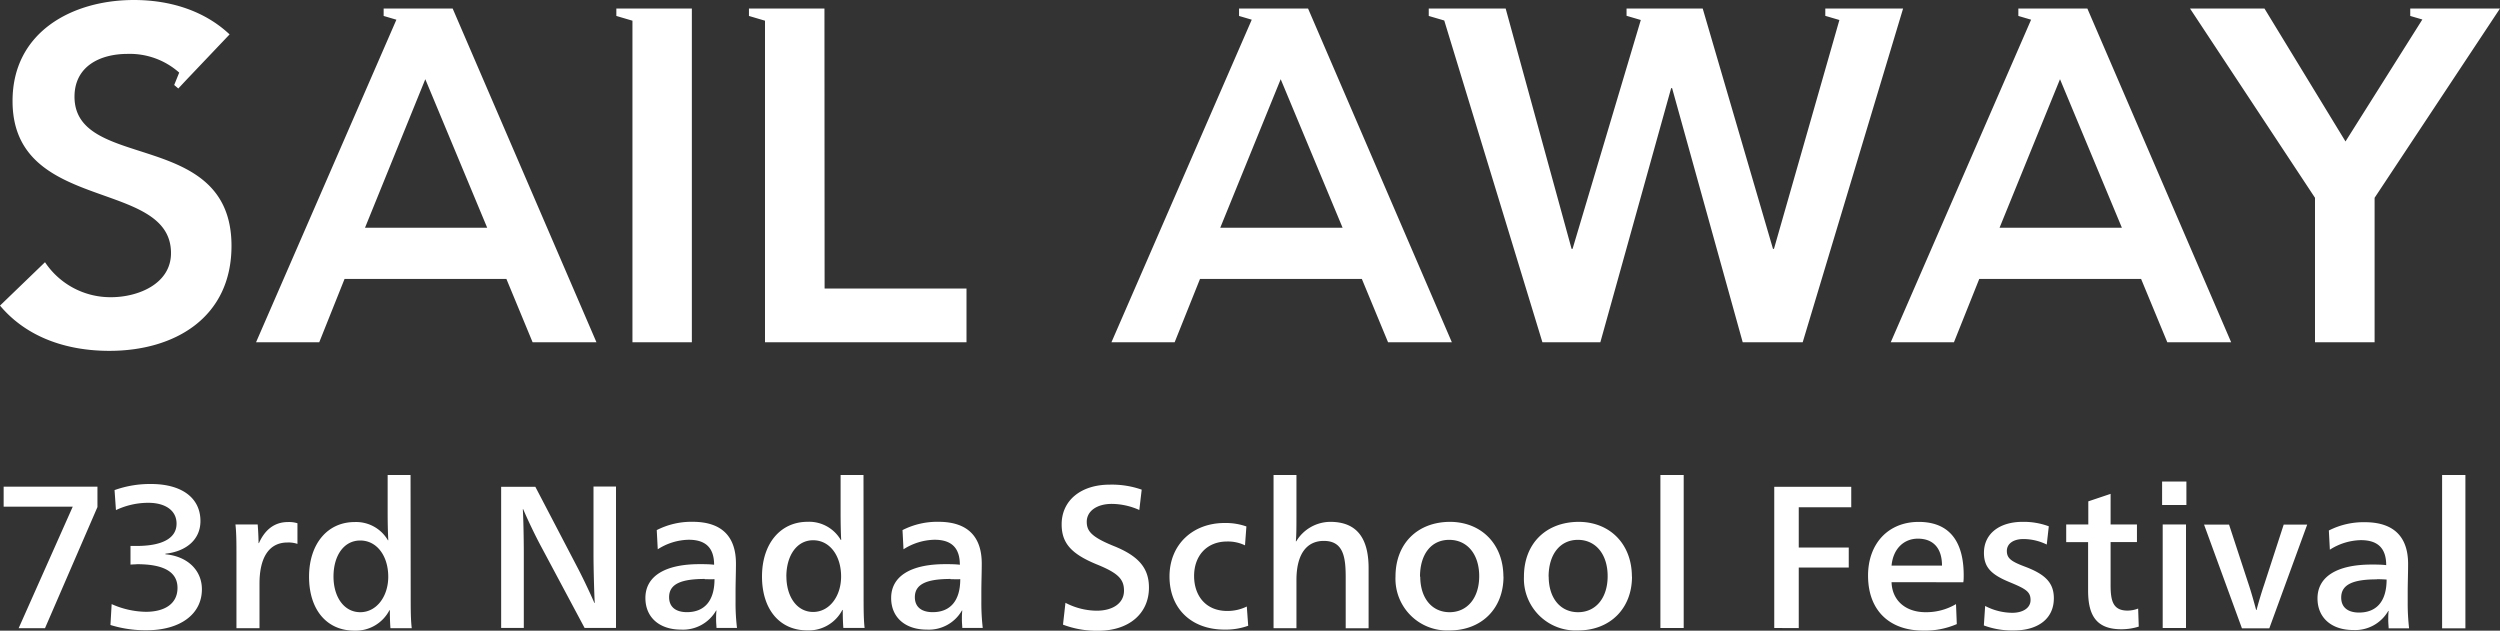 <svg id="レイヤー_1" data-name="レイヤー 1" xmlns="http://www.w3.org/2000/svg" viewBox="0 0 500 126.13"><rect x="0" y="0" width="500" height="126.13" fill="#333333" stroke="none"/><title>logotype-tagline_1</title><g id="Theme_Full" data-name="Theme + Full"><path d="M251.35,1.7h-3.54V3.19l2.54.75L222.29,68.45h12.64L240,55.79h32.37l5.24,12.66h12.76L261.61,1.7Zm-7.3,43.85,12.09-29.71,12.38,29.71ZM380.62,1.7,360.54,68.45h-12L334.42,17.63h-.19L320.07,68.45H308.48L288.85,4.1l-3.1-.91V1.7h15.38l13.19,48.08h.19L328.16,4l-2.85-.84V1.7h15.23L354.6,49.78h.19L367.88,4l-2.82-.83V1.7h15.56Zm26.59,0h-3.54V3.19l2.55.75L378.15,68.45h12.64l5.06-12.66h32.37l5.24,12.66h12.77L417.47,1.7Zm-7.3,43.85L412,15.84l12.38,29.71ZM500,1.7,474.92,39.56V68.45H463V39.56L438,1.7h14.89L469.1,28.29,484.47,3.9l-2.42-.71V1.7H500Zm-373.19,0h11.56V68.45H126.49V4.14l-3.22-.95V1.7h3.54Zm-46.54,0H76.73V3.19l2.55.75L51.21,68.45H63.85l5.06-12.66h32.37l5.24,12.66h12.77L90.53,1.7ZM73,45.55,85.06,15.84,97.44,45.55Zm91.92,12.16h28.38V68.45H153V4.14l-3.21-.95V1.7h15.1ZM46.3,49.17c0,14.33-11.32,21-24.42,21-8.3,0-16.41-2.54-21.88-9.05l9-8.68a15.72,15.72,0,0,0,13.2,7c5.47,0,12-2.69,12-8.82,0-15-31.69-7.9-31.69-30.4C2.49,6.41,14.43,0,26.78,0c7,0,13.95,2,19.14,6.88L37.25,16h0L35.66,17.7,34.84,17l1-2.48a14.89,14.89,0,0,0-10.33-3.74c-5.47,0-10.61,2.45-10.61,8.58C14.94,34.37,46.3,25.65,46.3,49.17Z" style="fill:#fff"/><path d="M19.49,101.41,9,125.64H3.73l10.82-24.31H.73v-4H19.49Zm6.61,11.51v-3.73c.4,0,.85,0,1.21,0,5,0,8-1.46,8-4.46,0-2.71-2.35-4.17-5.64-4.17a15.12,15.12,0,0,0-6.48,1.46l-.28-4a21,21,0,0,1,7.29-1.22c6.12,0,9.89,2.75,9.89,7.41,0,3.73-2.88,6.08-7,6.53v.12c4.26.37,7.29,3.08,7.29,7,0,5-4.37,8.19-11.06,8.19A23.74,23.74,0,0,1,22.09,125l.24-4.18a17.32,17.32,0,0,0,6.85,1.54c3.61,0,6.32-1.5,6.32-4.78s-2.88-4.74-8.1-4.74C27.07,112.88,26.54,112.88,26.1,112.92Zm25.69-4.3c1.13-2.55,3-4.21,5.79-4.21a5.68,5.68,0,0,1,1.91.24v4.13a5.58,5.58,0,0,0-2-.28c-3.6,0-5.59,2.88-5.59,8.23v8.91H47.29V111.05c0-2.18,0-4.41-.2-6.16h4.45c.08,1,.17,2.64.17,3.73ZM82.14,119.4c0,2.19,0,4.5.21,6.24H78.09c-.08-1-.12-2.23-.12-3.6h-.08a7.59,7.59,0,0,1-7,4.09c-5.6,0-9.08-4.26-9.08-10.78s3.65-10.94,9.12-10.94a7.35,7.35,0,0,1,6.65,3.64h.08c-.08-1.41-.13-3.44-.13-5.47V95h4.58ZM66.7,115.31c0,4.09,2.11,7.13,5.35,7.13s5.6-3.12,5.6-7.09c0-4.17-2.28-7.25-5.6-7.25S66.7,111.18,66.7,115.31Zm52-18h4.5v28.28h-6.28l-8.59-16.09c-1.34-2.47-2.92-5.83-3.69-7.66h-.08c.12,1.75.2,6.21.2,8.64v15.11h-4.53V97.36h6.84l8.31,15.92c1.06,2,2.64,5.31,3.49,7.3h.08c-.12-2-.25-7.18-.25-9.81Zm12.65,8.71a15.23,15.23,0,0,1,7.17-1.66c6.28,0,8.67,3.4,8.67,8.35,0,1.78-.08,4-.08,5.55v2.19a41.48,41.48,0,0,0,.29,5.14h-4.1c0-.32-.08-1-.08-1.66s0-1.21.08-1.82h-.08a7.63,7.63,0,0,1-7.05,3.81c-4.22,0-7.09-2.39-7.09-6.32,0-4.34,3.89-6.77,10.82-6.77.85,0,2,0,2.92.12,0-3.32-1.63-5-5.07-5a11.82,11.82,0,0,0-6.2,1.91Zm9.6,9.77c-4.7,0-7.13,1-7.13,3.64,0,2,1.38,3,3.57,3,3.36,0,5.51-2.1,5.51-6.6C142.4,115.88,141.75,115.84,140.94,115.84Zm31.77,3.56c0,2.19,0,4.5.2,6.24h-4.25c-.08-1-.12-2.23-.12-3.6h-.08a7.59,7.59,0,0,1-7,4.09c-5.59,0-9.07-4.26-9.07-10.78s3.64-10.94,9.12-10.94a7.33,7.33,0,0,1,6.64,3.64h.08c-.08-1.41-.12-3.44-.12-5.47V95h4.58Zm-15.44-4.09c0,4.09,2.11,7.13,5.35,7.13s5.59-3.12,5.59-7.09c0-4.17-2.27-7.25-5.59-7.25S157.27,111.18,157.27,115.31Zm23.22-9.24a15.27,15.27,0,0,1,7.18-1.66c6.28,0,8.67,3.4,8.67,8.35,0,1.78-.08,4-.08,5.55v2.19a43.83,43.83,0,0,0,.28,5.14h-4.09c0-.32-.08-1-.08-1.66s0-1.21.08-1.82h-.08a7.63,7.63,0,0,1-7.06,3.81c-4.21,0-7.09-2.39-7.09-6.32,0-4.34,3.89-6.77,10.82-6.77.85,0,2,0,2.92.12,0-3.32-1.62-5-5.06-5a11.88,11.88,0,0,0-6.21,1.91Zm9.61,9.77c-4.71,0-7.14,1-7.14,3.64,0,2,1.38,3,3.57,3,3.36,0,5.51-2.1,5.51-6.6C191.56,115.88,190.91,115.84,190.1,115.84ZM227.86,102a13.6,13.6,0,0,0-5.51-1.22c-3,0-5,1.46-5,3.57,0,1.82.89,3,5.22,4.78,5.07,2,7.22,4.42,7.22,8.39,0,5.19-4,8.63-10.13,8.63a19,19,0,0,1-7.06-1.22l.49-4.37a13.71,13.71,0,0,0,6.24,1.58c3.24,0,5.47-1.5,5.47-4,0-2.31-1.17-3.53-5.47-5.27-5.14-2.11-7-4.3-7-8,0-4.78,3.85-7.94,9.61-7.94a18,18,0,0,1,6.4,1ZM249,109.07a7.8,7.8,0,0,0-3.57-.77c-4.13,0-6.61,2.92-6.61,6.89s2.35,7,6.61,7a8.65,8.65,0,0,0,3.93-.89l.28,3.85a13.31,13.31,0,0,1-4.74.77c-6.6,0-11-4.18-11-10.62s4.7-10.7,11-10.7a12.51,12.51,0,0,1,4.38.69Zm10.29-6c0,1.9,0,4-.12,5.19h.08a8,8,0,0,1,6.81-3.89c5.67,0,7.66,3.73,7.66,9.28v12h-4.58V115.51c0-4-.41-7.33-4.38-7.33-3.36,0-5.47,2.55-5.47,7.82v9.64h-4.58V95h4.58Zm41.41,12.24c0,6.44-4.41,10.78-10.82,10.78a10.34,10.34,0,0,1-10.78-10.78c0-6.61,4.42-10.94,10.94-10.94C296.27,104.41,300.68,108.82,300.68,115.35Zm-16.65,0c0,4.34,2.35,7.13,5.87,7.13s5.92-2.83,5.92-7.21-2.39-7.26-6-7.26S284,110.85,284,115.35Zm42.35,0c0,6.44-4.42,10.78-10.82,10.78a10.35,10.35,0,0,1-10.79-10.78c0-6.61,4.42-10.94,11-10.94C322,104.41,326.38,108.82,326.38,115.35Zm-16.66,0c0,4.34,2.35,7.13,5.88,7.13s5.91-2.83,5.91-7.21-2.39-7.26-5.95-7.26S309.72,110.85,309.72,115.35Zm27,10.29h-4.66V95h4.66Zm18.11,0V97.36h15.4v4.09h-10.5v8.06h10v4h-10v12.11Zm23.46-9.16c.12,3.69,2.84,6,6.81,6a11.7,11.7,0,0,0,6.08-1.62l.16,4a16,16,0,0,1-6.69,1.3c-6.85,0-11.06-4.09-11.06-11,0-6.41,4.05-10.74,10.13-10.74,5.76,0,9,3.44,9,10.7,0,.36,0,1-.08,1.37Zm10.09-3.32c0-3.69-1.94-5.39-4.82-5.39-2.71,0-4.94,1.91-5.27,5.39Zm8.63,8.07a11.87,11.87,0,0,0,5.43,1.37c2,0,3.65-.89,3.65-2.55s-.93-2.23-4.17-3.57c-3.73-1.53-5.15-3-5.15-5.87,0-3.85,3.12-6.2,7.74-6.2a14.37,14.37,0,0,1,5.23.89l-.41,3.65a10.61,10.61,0,0,0-4.7-1.1c-1.86,0-3.28.85-3.28,2.39s1,2.15,3.81,3.2c3.77,1.46,5.59,3.09,5.59,6.25,0,4.21-3.32,6.44-8,6.44a16.22,16.22,0,0,1-6-1Zm25.09-16.3h5.27v3.53h-5.27v8.63c0,3.2.52,5.07,3.4,5.07a6,6,0,0,0,2.11-.41l.12,3.61a11.56,11.56,0,0,1-3.48.53c-5,0-6.65-2.76-6.65-7.74v-9.69h-4.38v-3.53h4.42v-4.62l4.46-1.5ZM437.28,101h-4.86V96.3h4.86Zm-.08,24.6h-4.66V104.89h4.66ZM449.77,117c.44,1.3,1.09,3.61,1.46,5h.08c.36-1.42,1.09-3.81,1.5-5l3.93-12.08h4.7l-7.58,20.75h-5.47l-7.58-20.75h5Zm16-10.9a15.27,15.27,0,0,1,7.18-1.66c6.28,0,8.67,3.4,8.67,8.35,0,1.78-.08,4-.08,5.55v2.19a43.83,43.83,0,0,0,.28,5.14h-4.09c0-.32-.08-1-.08-1.66s0-1.21.08-1.82h-.08a7.63,7.63,0,0,1-7.06,3.81c-4.21,0-7.09-2.39-7.09-6.32,0-4.34,3.89-6.77,10.82-6.77.86,0,2,0,2.92.12,0-3.32-1.62-5-5.06-5a11.88,11.88,0,0,0-6.21,1.91Zm9.61,9.77c-4.71,0-7.14,1-7.14,3.64,0,2,1.38,3,3.57,3,3.37,0,5.51-2.1,5.51-6.6C476.84,115.88,476.19,115.84,475.38,115.84Zm17.7,9.8h-4.66V95h4.66Z" style="fill:#fff"/></g></svg>
